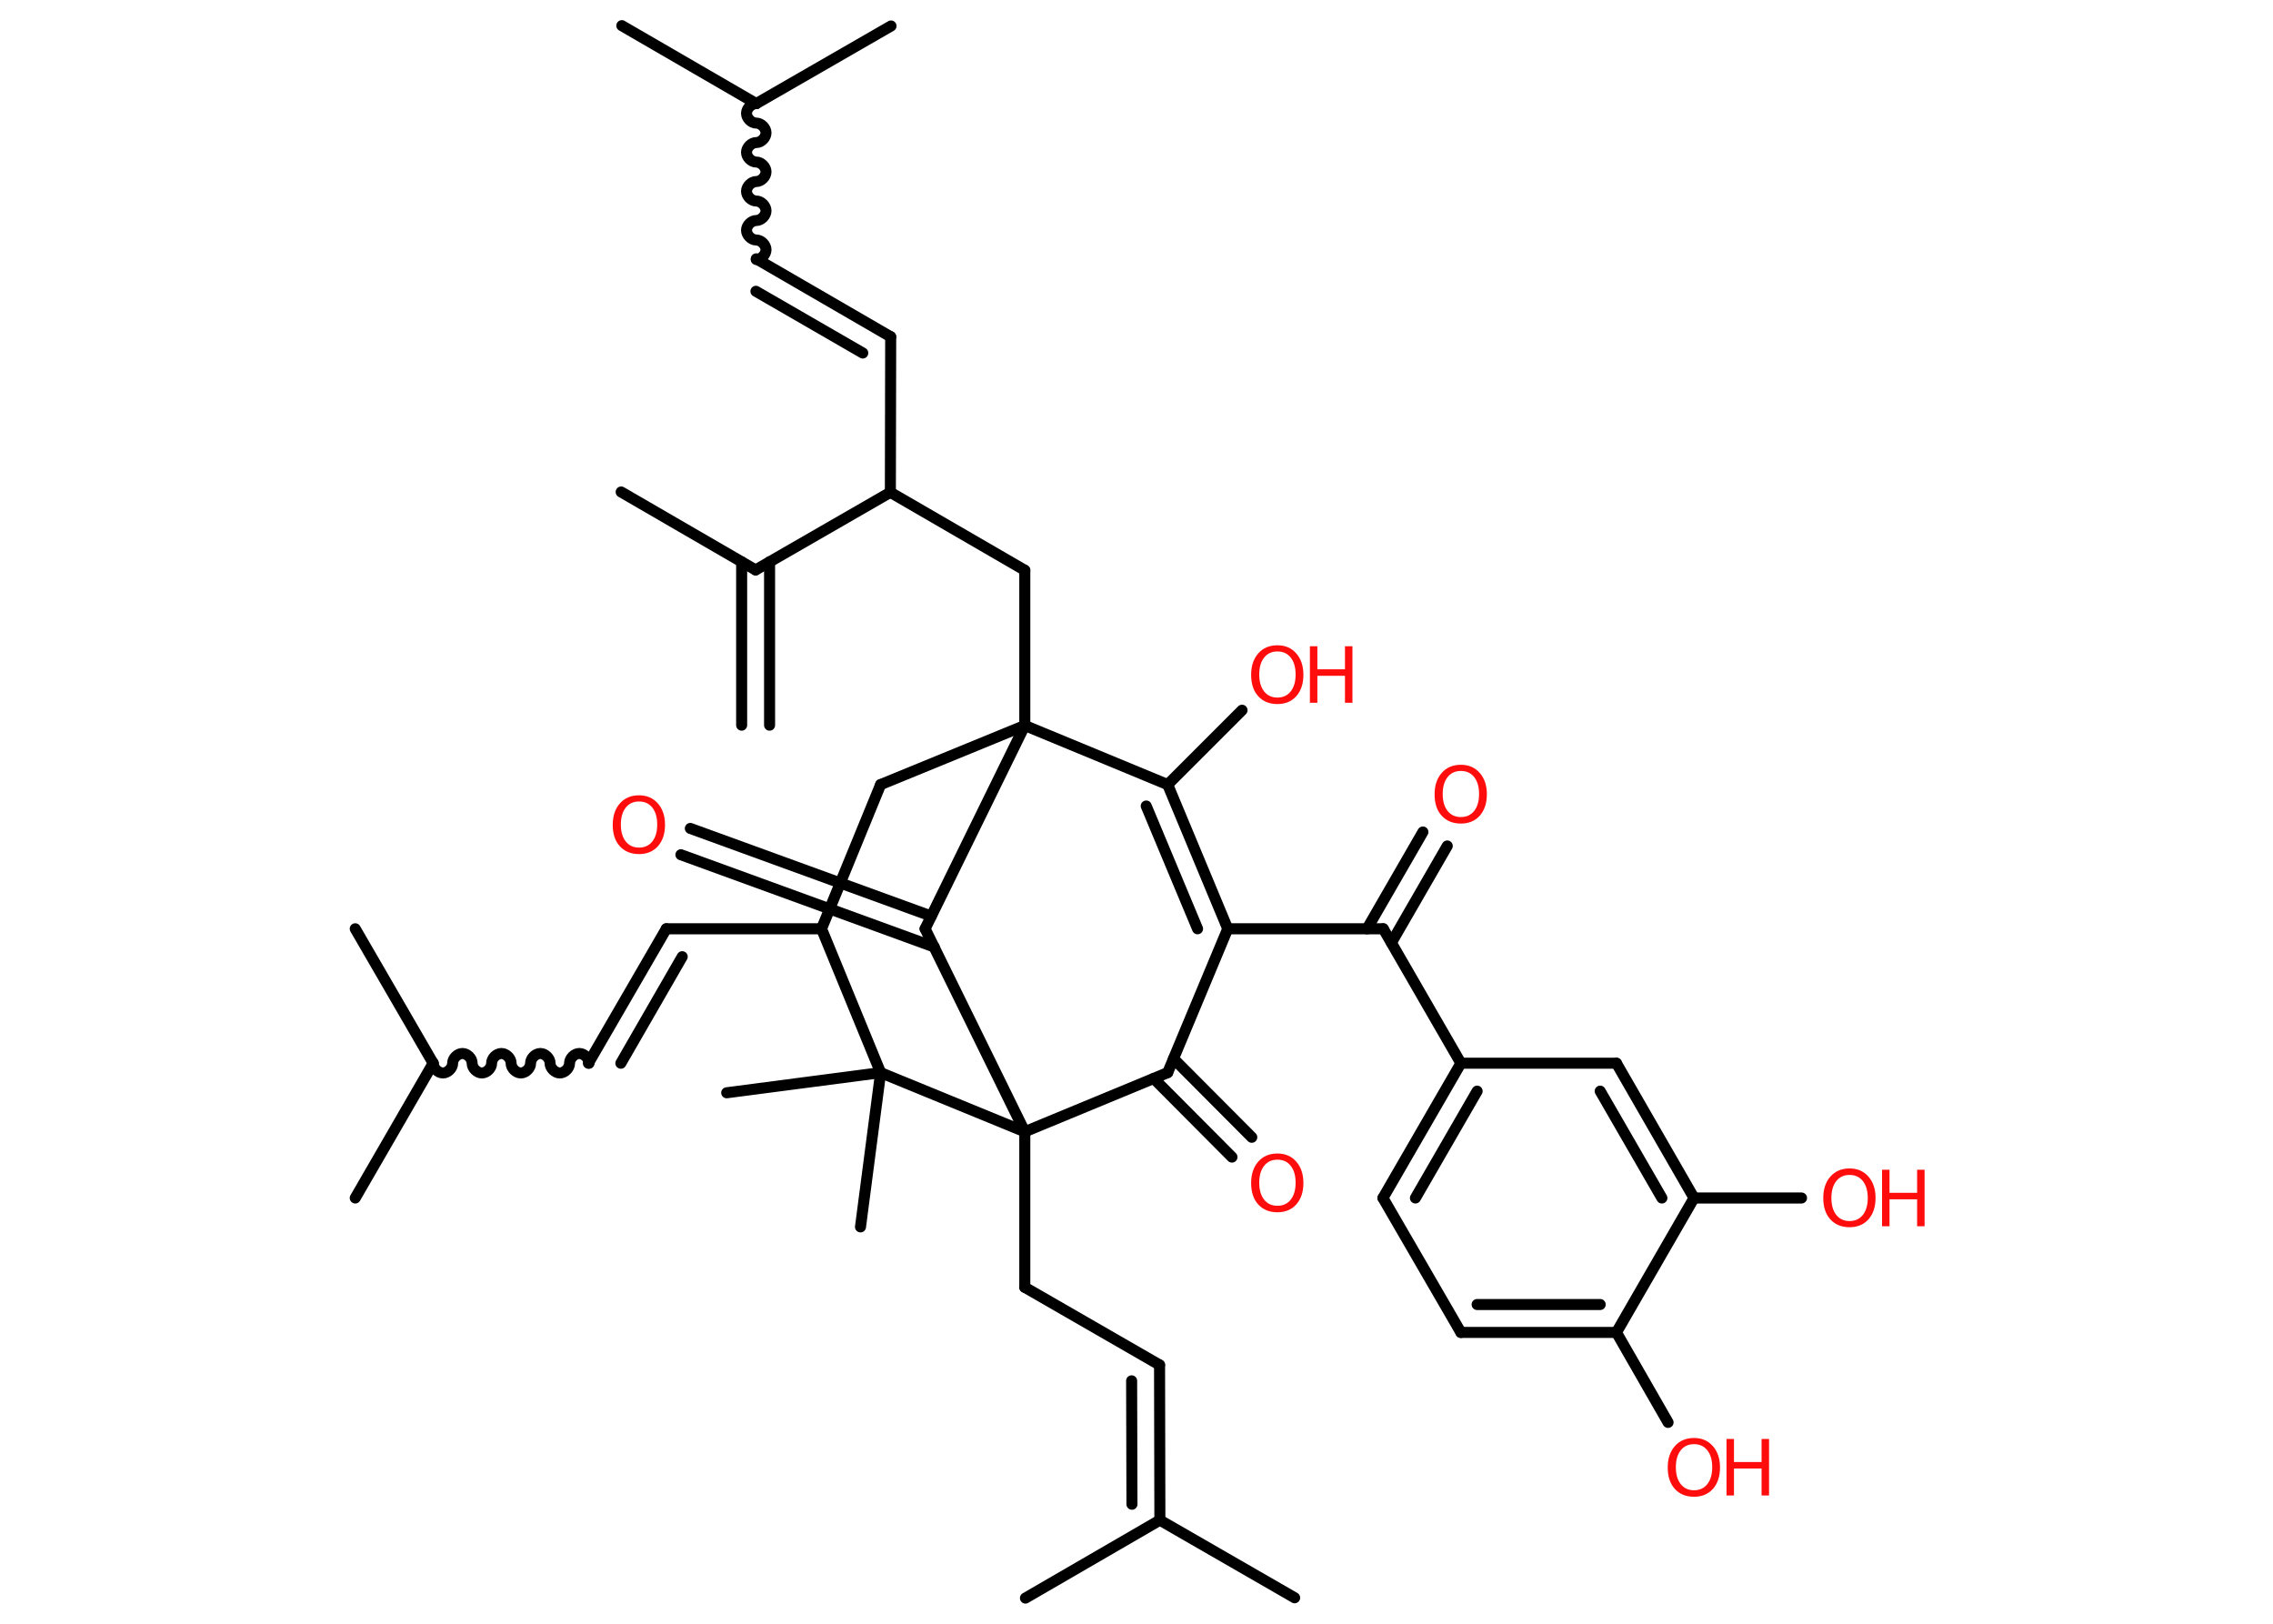<?xml version='1.0' encoding='UTF-8'?>
<!DOCTYPE svg PUBLIC "-//W3C//DTD SVG 1.1//EN" "http://www.w3.org/Graphics/SVG/1.1/DTD/svg11.dtd">
<svg version='1.2' xmlns='http://www.w3.org/2000/svg' xmlns:xlink='http://www.w3.org/1999/xlink' width='70.0mm' height='50.0mm' viewBox='0 0 70.0 50.0'>
  <desc>Generated by the Chemistry Development Kit (http://github.com/cdk)</desc>
  <g stroke-linecap='round' stroke-linejoin='round' stroke='#000000' stroke-width='.34' fill='#FF0D0D'>
    <rect x='.0' y='.0' width='70.0' height='50.0' fill='#FFFFFF' stroke='none'/>
    <g id='mol1' class='mol'>
      <g id='mol1bnd1' class='bond'>
        <line x1='22.84' y1='22.33' x2='22.84' y2='17.3'/>
        <line x1='23.7' y1='22.33' x2='23.7' y2='17.3'/>
      </g>
      <line id='mol1bnd2' class='bond' x1='23.27' y1='17.55' x2='19.13' y2='15.15'/>
      <line id='mol1bnd3' class='bond' x1='23.27' y1='17.55' x2='27.42' y2='15.16'/>
      <line id='mol1bnd4' class='bond' x1='27.42' y1='15.16' x2='27.43' y2='10.37'/>
      <g id='mol1bnd5' class='bond'>
        <line x1='27.43' y1='10.37' x2='23.29' y2='7.97'/>
        <line x1='26.57' y1='10.87' x2='23.28' y2='8.97'/>
      </g>
      <path id='mol1bnd6' class='bond' d='M23.29 3.19c-.15 -.0 -.3 .15 -.3 .3c-.0 .15 .15 .3 .3 .3c.15 .0 .3 .15 .3 .3c-.0 .15 -.15 .3 -.3 .3c-.15 -.0 -.3 .15 -.3 .3c-.0 .15 .15 .3 .3 .3c.15 .0 .3 .15 .3 .3c-.0 .15 -.15 .3 -.3 .3c-.15 -.0 -.3 .15 -.3 .3c-.0 .15 .15 .3 .3 .3c.15 .0 .3 .15 .3 .3c-.0 .15 -.15 .3 -.3 .3c-.15 -.0 -.3 .15 -.3 .3c-.0 .15 .15 .3 .3 .3c.15 .0 .3 .15 .3 .3c-.0 .15 -.15 .3 -.3 .3' fill='none' stroke='#000000' stroke-width='.34'/>
      <line id='mol1bnd7' class='bond' x1='23.29' y1='3.19' x2='19.15' y2='.79'/>
      <line id='mol1bnd8' class='bond' x1='23.29' y1='3.19' x2='27.44' y2='.8'/>
      <line id='mol1bnd9' class='bond' x1='27.42' y1='15.16' x2='31.56' y2='17.56'/>
      <line id='mol1bnd10' class='bond' x1='31.56' y1='17.56' x2='31.56' y2='22.34'/>
      <line id='mol1bnd11' class='bond' x1='31.56' y1='22.34' x2='27.12' y2='24.16'/>
      <line id='mol1bnd12' class='bond' x1='27.12' y1='24.16' x2='25.3' y2='28.6'/>
      <line id='mol1bnd13' class='bond' x1='25.3' y1='28.6' x2='20.52' y2='28.6'/>
      <g id='mol1bnd14' class='bond'>
        <line x1='20.52' y1='28.6' x2='18.12' y2='32.74'/>
        <line x1='21.01' y1='29.46' x2='19.12' y2='32.74'/>
      </g>
      <path id='mol1bnd15' class='bond' d='M13.34 32.74c.0 .15 .15 .3 .3 .3c.15 .0 .3 -.15 .3 -.3c.0 -.15 .15 -.3 .3 -.3c.15 .0 .3 .15 .3 .3c.0 .15 .15 .3 .3 .3c.15 .0 .3 -.15 .3 -.3c.0 -.15 .15 -.3 .3 -.3c.15 .0 .3 .15 .3 .3c.0 .15 .15 .3 .3 .3c.15 .0 .3 -.15 .3 -.3c.0 -.15 .15 -.3 .3 -.3c.15 .0 .3 .15 .3 .3c.0 .15 .15 .3 .3 .3c.15 .0 .3 -.15 .3 -.3c.0 -.15 .15 -.3 .3 -.3c.15 .0 .3 .15 .3 .3' fill='none' stroke='#000000' stroke-width='.34'/>
      <line id='mol1bnd16' class='bond' x1='13.34' y1='32.74' x2='10.94' y2='36.89'/>
      <line id='mol1bnd17' class='bond' x1='13.34' y1='32.74' x2='10.94' y2='28.6'/>
      <line id='mol1bnd18' class='bond' x1='25.3' y1='28.6' x2='27.12' y2='33.03'/>
      <line id='mol1bnd19' class='bond' x1='27.12' y1='33.03' x2='22.38' y2='33.65'/>
      <line id='mol1bnd20' class='bond' x1='27.12' y1='33.03' x2='26.5' y2='37.78'/>
      <line id='mol1bnd21' class='bond' x1='27.12' y1='33.03' x2='31.56' y2='34.85'/>
      <line id='mol1bnd22' class='bond' x1='31.56' y1='34.85' x2='31.56' y2='39.64'/>
      <line id='mol1bnd23' class='bond' x1='31.56' y1='39.64' x2='35.71' y2='42.03'/>
      <g id='mol1bnd24' class='bond'>
        <line x1='35.71' y1='42.03' x2='35.72' y2='46.81'/>
        <line x1='34.85' y1='42.52' x2='34.86' y2='46.32'/>
      </g>
      <line id='mol1bnd25' class='bond' x1='35.72' y1='46.81' x2='39.87' y2='49.2'/>
      <line id='mol1bnd26' class='bond' x1='35.72' y1='46.81' x2='31.58' y2='49.21'/>
      <line id='mol1bnd27' class='bond' x1='31.56' y1='34.85' x2='35.96' y2='33.03'/>
      <g id='mol1bnd28' class='bond'>
        <line x1='36.14' y1='32.6' x2='38.55' y2='35.02'/>
        <line x1='35.53' y1='33.21' x2='37.94' y2='35.63'/>
      </g>
      <line id='mol1bnd29' class='bond' x1='35.96' y1='33.03' x2='37.81' y2='28.6'/>
      <line id='mol1bnd30' class='bond' x1='37.81' y1='28.6' x2='42.6' y2='28.6'/>
      <g id='mol1bnd31' class='bond'>
        <line x1='42.1' y1='28.6' x2='43.82' y2='25.62'/>
        <line x1='42.85' y1='29.03' x2='44.57' y2='26.05'/>
      </g>
      <line id='mol1bnd32' class='bond' x1='42.6' y1='28.6' x2='44.99' y2='32.74'/>
      <g id='mol1bnd33' class='bond'>
        <line x1='44.99' y1='32.74' x2='42.59' y2='36.89'/>
        <line x1='45.49' y1='33.6' x2='43.59' y2='36.89'/>
      </g>
      <line id='mol1bnd34' class='bond' x1='42.59' y1='36.89' x2='44.99' y2='41.03'/>
      <g id='mol1bnd35' class='bond'>
        <line x1='44.99' y1='41.03' x2='49.78' y2='41.03'/>
        <line x1='45.49' y1='40.17' x2='49.28' y2='40.17'/>
      </g>
      <line id='mol1bnd36' class='bond' x1='49.78' y1='41.03' x2='51.37' y2='43.8'/>
      <line id='mol1bnd37' class='bond' x1='49.78' y1='41.03' x2='52.17' y2='36.89'/>
      <line id='mol1bnd38' class='bond' x1='52.17' y1='36.89' x2='55.48' y2='36.89'/>
      <g id='mol1bnd39' class='bond'>
        <line x1='52.17' y1='36.89' x2='49.78' y2='32.74'/>
        <line x1='51.18' y1='36.89' x2='49.28' y2='33.6'/>
      </g>
      <line id='mol1bnd40' class='bond' x1='44.99' y1='32.74' x2='49.78' y2='32.74'/>
      <g id='mol1bnd41' class='bond'>
        <line x1='37.81' y1='28.6' x2='35.96' y2='24.16'/>
        <line x1='36.88' y1='28.6' x2='35.3' y2='24.82'/>
      </g>
      <line id='mol1bnd42' class='bond' x1='31.56' y1='22.34' x2='35.96' y2='24.16'/>
      <line id='mol1bnd43' class='bond' x1='35.96' y1='24.16' x2='38.25' y2='21.87'/>
      <line id='mol1bnd44' class='bond' x1='31.56' y1='34.85' x2='28.49' y2='28.6'/>
      <line id='mol1bnd45' class='bond' x1='31.56' y1='22.34' x2='28.49' y2='28.6'/>
      <g id='mol1bnd46' class='bond'>
        <line x1='28.77' y1='29.16' x2='20.97' y2='26.32'/>
        <line x1='28.68' y1='28.21' x2='21.26' y2='25.51'/>
      </g>
      <path id='mol1atm29' class='atom' d='M39.34 35.71q-.26 .0 -.41 .19q-.15 .19 -.15 .52q.0 .33 .15 .52q.15 .19 .41 .19q.26 .0 .41 -.19q.15 -.19 .15 -.52q.0 -.33 -.15 -.52q-.15 -.19 -.41 -.19zM39.34 35.52q.36 .0 .58 .25q.22 .25 .22 .66q.0 .41 -.22 .66q-.22 .24 -.58 .24q-.37 .0 -.59 -.24q-.22 -.24 -.22 -.66q.0 -.41 .22 -.66q.22 -.25 .59 -.25z' stroke='none'/>
      <path id='mol1atm32' class='atom' d='M44.99 23.74q-.26 .0 -.41 .19q-.15 .19 -.15 .52q.0 .33 .15 .52q.15 .19 .41 .19q.26 .0 .41 -.19q.15 -.19 .15 -.52q.0 -.33 -.15 -.52q-.15 -.19 -.41 -.19zM44.99 23.55q.36 .0 .58 .25q.22 .25 .22 .66q.0 .41 -.22 .66q-.22 .24 -.58 .24q-.37 .0 -.59 -.24q-.22 -.24 -.22 -.66q.0 -.41 .22 -.66q.22 -.25 .59 -.25z' stroke='none'/>
      <g id='mol1atm37' class='atom'>
        <path d='M52.17 44.47q-.26 .0 -.41 .19q-.15 .19 -.15 .52q.0 .33 .15 .52q.15 .19 .41 .19q.26 .0 .41 -.19q.15 -.19 .15 -.52q.0 -.33 -.15 -.52q-.15 -.19 -.41 -.19zM52.17 44.28q.36 .0 .58 .25q.22 .25 .22 .66q.0 .41 -.22 .66q-.22 .24 -.58 .24q-.37 .0 -.59 -.24q-.22 -.24 -.22 -.66q.0 -.41 .22 -.66q.22 -.25 .59 -.25z' stroke='none'/>
        <path d='M53.17 44.31h.23v.71h.85v-.71h.23v1.74h-.23v-.83h-.85v.83h-.23v-1.74z' stroke='none'/>
      </g>
      <g id='mol1atm39' class='atom'>
        <path d='M56.96 36.18q-.26 .0 -.41 .19q-.15 .19 -.15 .52q.0 .33 .15 .52q.15 .19 .41 .19q.26 .0 .41 -.19q.15 -.19 .15 -.52q.0 -.33 -.15 -.52q-.15 -.19 -.41 -.19zM56.96 35.98q.36 .0 .58 .25q.22 .25 .22 .66q.0 .41 -.22 .66q-.22 .24 -.58 .24q-.37 .0 -.59 -.24q-.22 -.24 -.22 -.66q.0 -.41 .22 -.66q.22 -.25 .59 -.25z' stroke='none'/>
        <path d='M57.96 36.02h.23v.71h.85v-.71h.23v1.74h-.23v-.83h-.85v.83h-.23v-1.74z' stroke='none'/>
      </g>
      <g id='mol1atm42' class='atom'>
        <path d='M39.34 20.06q-.26 .0 -.41 .19q-.15 .19 -.15 .52q.0 .33 .15 .52q.15 .19 .41 .19q.26 .0 .41 -.19q.15 -.19 .15 -.52q.0 -.33 -.15 -.52q-.15 -.19 -.41 -.19zM39.34 19.87q.36 .0 .58 .25q.22 .25 .22 .66q.0 .41 -.22 .66q-.22 .24 -.58 .24q-.37 .0 -.59 -.24q-.22 -.24 -.22 -.66q.0 -.41 .22 -.66q.22 -.25 .59 -.25z' stroke='none'/>
        <path d='M40.34 19.9h.23v.71h.85v-.71h.23v1.74h-.23v-.83h-.85v.83h-.23v-1.74z' stroke='none'/>
      </g>
      <path id='mol1atm44' class='atom' d='M19.68 24.68q-.26 .0 -.41 .19q-.15 .19 -.15 .52q.0 .33 .15 .52q.15 .19 .41 .19q.26 .0 .41 -.19q.15 -.19 .15 -.52q.0 -.33 -.15 -.52q-.15 -.19 -.41 -.19zM19.68 24.49q.36 .0 .58 .25q.22 .25 .22 .66q.0 .41 -.22 .66q-.22 .24 -.58 .24q-.37 .0 -.59 -.24q-.22 -.24 -.22 -.66q.0 -.41 .22 -.66q.22 -.25 .59 -.25z' stroke='none'/>
    </g>
  </g>
</svg>
